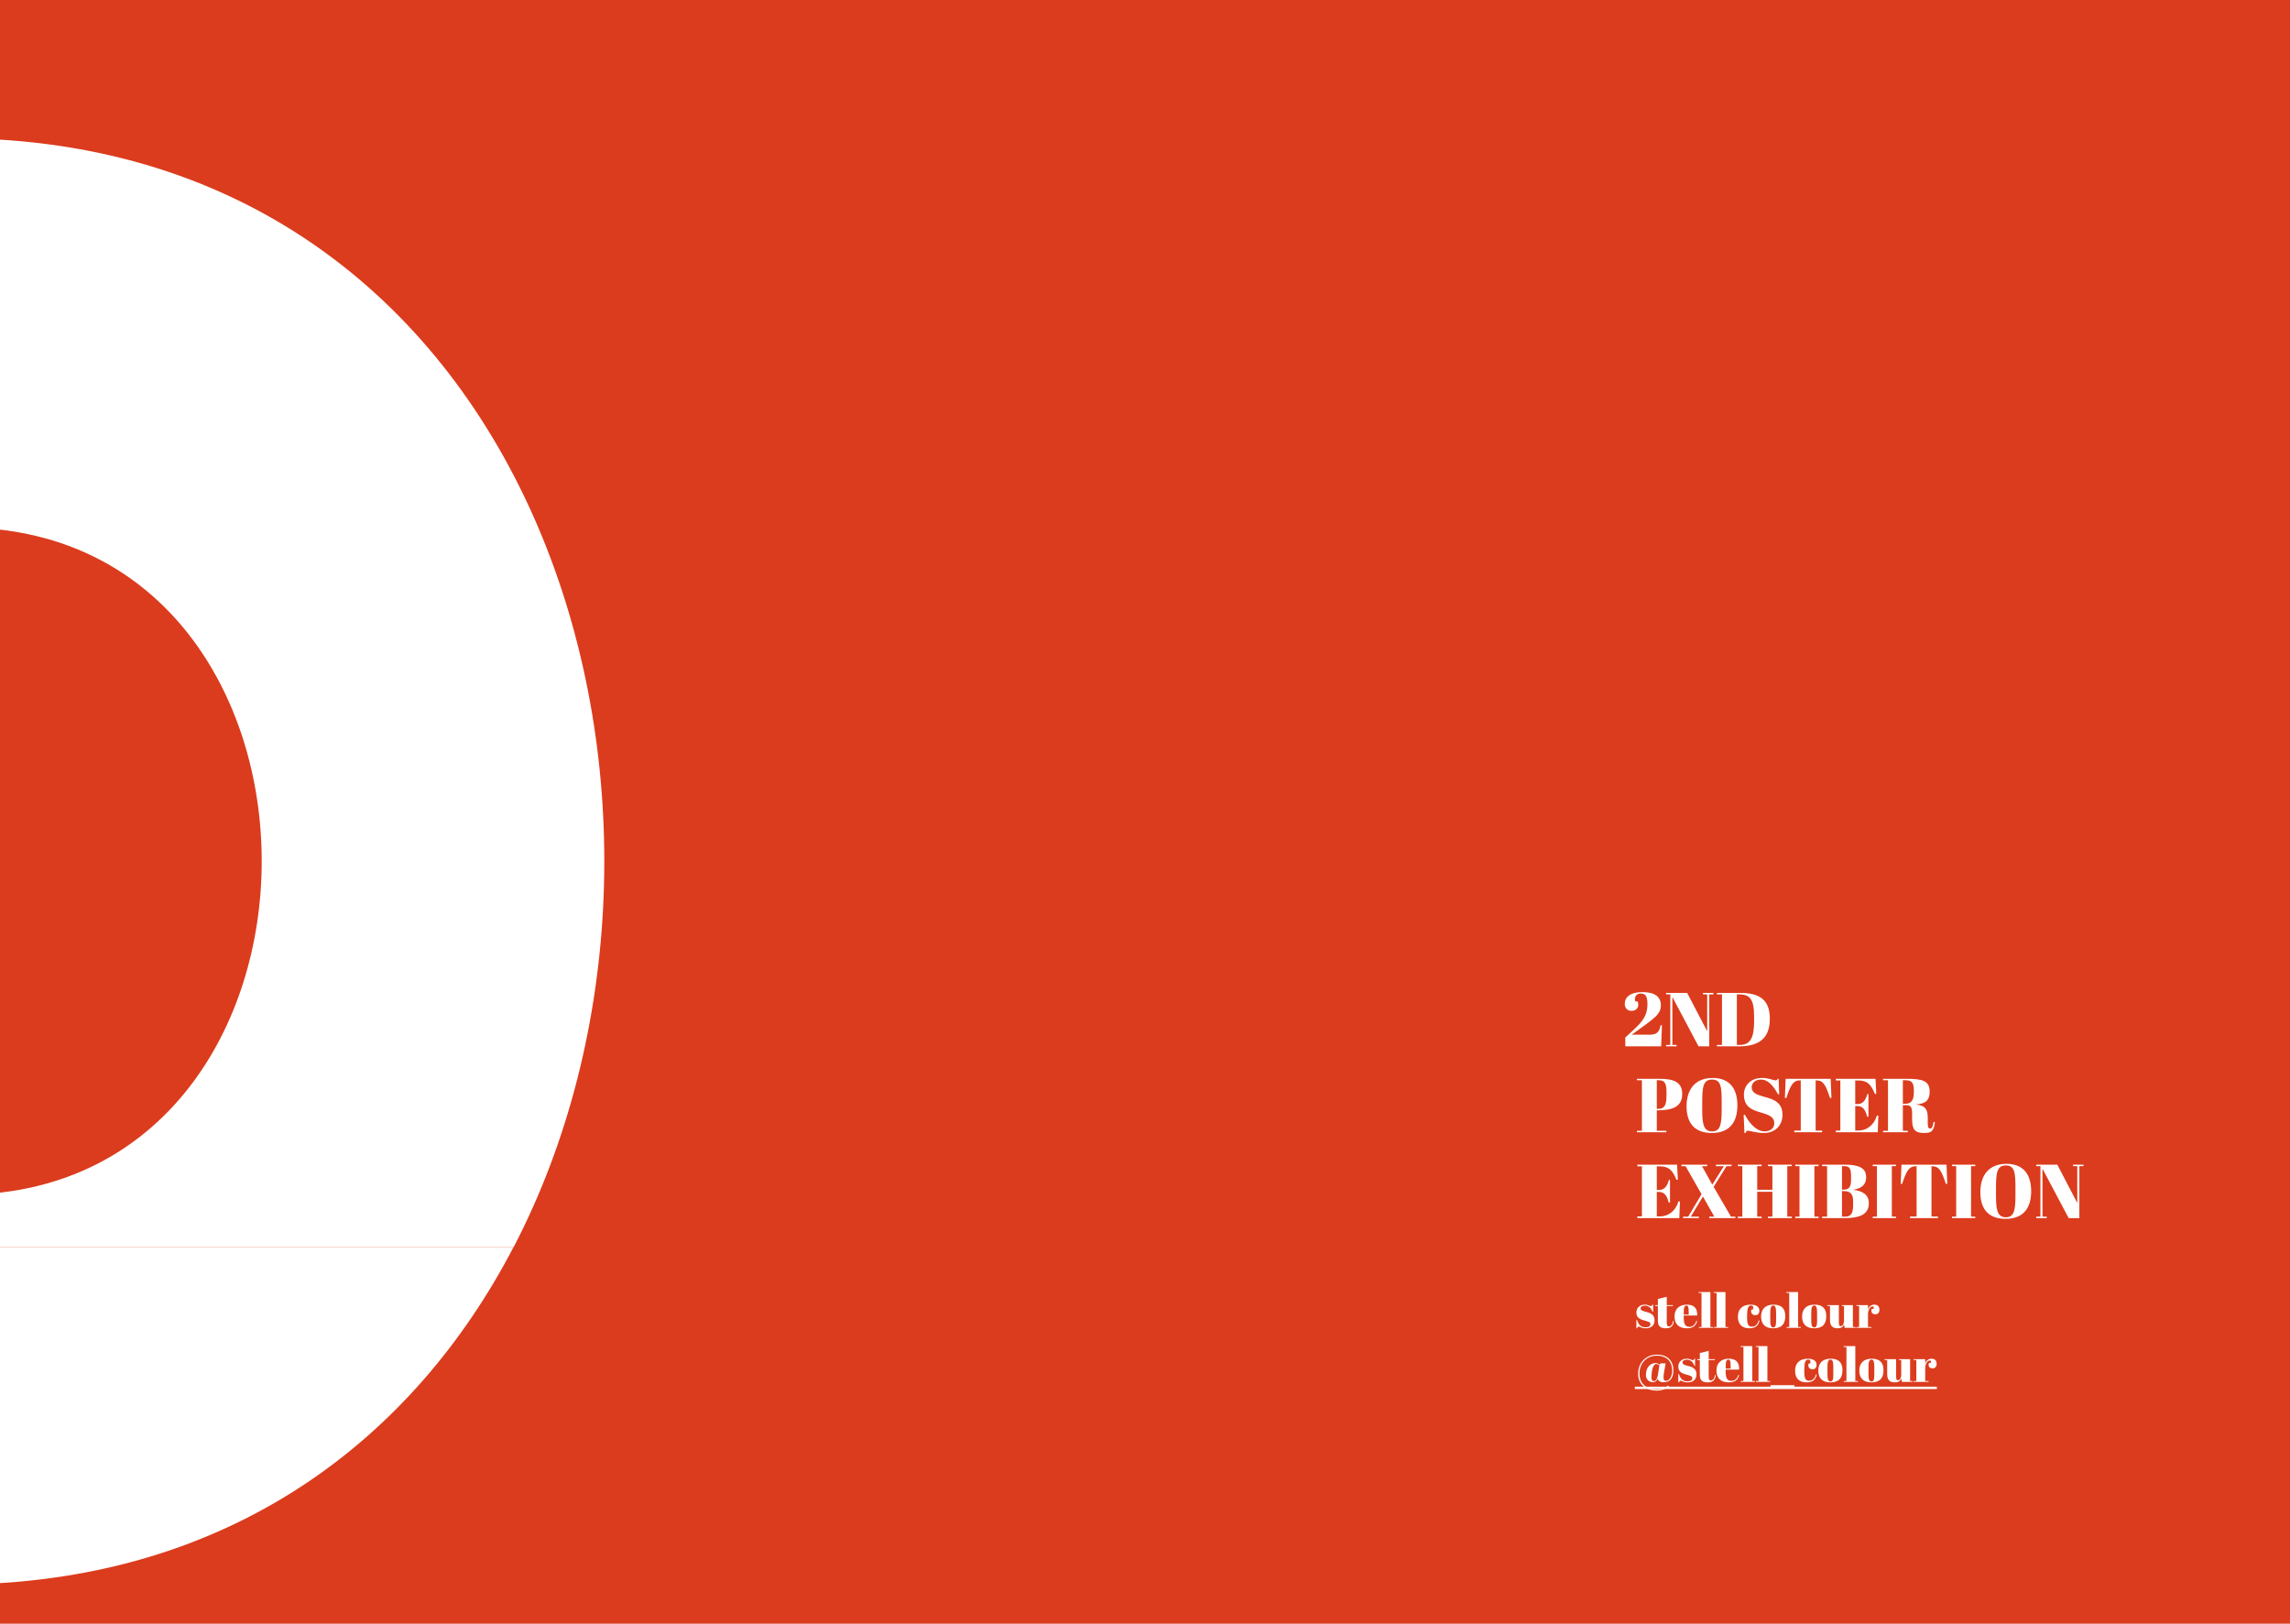 <svg width="1440" height="1021" viewBox="0 0 1440 1021" fill="none" xmlns="http://www.w3.org/2000/svg">
<rect x="0" y="0" width="1440" height="1021" fill="#333333" stroke="none"/>
<g clip-path="url(#clip0)">
<rect width="1440" height="1021" fill="#DB3C1D"/>
<path d="M609.074 530.91L612.615 529.852V499.557L609.197 498.746L609.025 498.402L609.369 496.311H634.844L634.008 503.787C633.402 503.902 632.721 503.861 631.967 503.664L630.541 499.189H617.262V512.811H627.27L628.5 509.32C628.959 509.205 629.59 509.205 630.393 509.32V519.205C629.689 519.32 629.057 519.32 628.5 519.205L627.27 515.738H617.262V530.123H631.598L633.689 524.148C634.246 523.984 634.885 523.984 635.607 524.148L635.828 533H608.975L608.852 532.779L609.074 530.91ZM644.459 511.066L641.631 510.352L641.434 510.057L641.754 508.09H652.107L652.279 508.336L652.033 510.131L649.328 511.066L655.697 528.303L662.164 510.992L658.77 510.352L658.648 510.057L658.943 508.09H668.213L668.385 508.336L668.016 510.352L665.164 511.066L656.213 532.557C655.951 533.082 655.123 533.418 653.73 533.566L644.459 511.066ZM691.033 527.418C691.885 527.762 692.352 528.369 692.434 529.238C689.926 531.615 687.402 533.098 684.861 533.689C684.303 533.82 683.738 533.885 683.164 533.885C679.721 533.885 676.926 532.672 674.779 530.246C672.648 527.869 671.582 524.902 671.582 521.344C671.582 517.475 672.852 514.148 675.393 511.361C676.557 510.082 677.902 509.074 679.426 508.336C680.951 507.598 682.492 507.23 684.049 507.23C685.623 507.23 686.951 507.508 688.033 508.066C689.131 508.607 690.041 509.344 690.762 510.279C692.205 512.115 692.926 514.459 692.926 517.311C692.926 518.115 692.852 518.811 692.705 519.402C692.525 519.811 689.156 520.016 682.598 520.016C680.418 520.016 678.115 519.984 675.689 519.918C675.721 523.049 676.73 525.574 678.713 527.492C680.484 529.197 682.484 530.049 684.713 530.049C686.943 530.049 689.049 529.172 691.033 527.418ZM677.73 517.656C682.648 517.656 686.238 517.5 688.5 517.189C688.5 515.434 687.975 513.82 686.926 512.344C685.779 510.754 684.41 509.959 682.82 509.959C681.082 509.959 679.582 510.607 678.32 511.902C676.959 513.262 676.123 515.18 675.811 517.656H677.73ZM713.016 510.943C710.738 510.943 708.213 511.574 705.443 512.836V529.852L709.377 530.689L709.475 531.033L709.205 533H698.189L698.016 532.779L698.262 530.91L701.508 529.852V513.426L698.09 511.926L697.844 511.631L698.09 510.303L704.557 507.697L704.975 507.918V510.943C708.746 508.467 711.828 507.23 714.221 507.23C716.68 507.23 718.598 507.984 719.975 509.492C721.336 510.967 722.016 513.016 722.016 515.639V529.852L726.27 530.689L726.393 531.033L726.098 533H714.393L714.295 532.779L714.516 530.91L718.057 529.852V516.795C718.057 512.893 716.377 510.943 713.016 510.943ZM740.729 530.123C742.533 530.123 744.41 529.738 746.361 528.967C746.951 529.328 747.279 529.902 747.344 530.689C744.459 532.82 742.066 533.885 740.164 533.885C737.934 533.885 736.238 533.148 735.074 531.672C734.057 530.377 733.549 528.623 733.549 526.41V510.943H730.328C730.197 510.664 730.131 510.385 730.131 510.107C730.131 509.762 730.254 509.434 730.5 509.123L734.09 507.869L735.885 501.23H737.557V508.287C739.377 508.287 742.229 508.205 746.115 508.041C746.115 508.123 746.123 508.205 746.139 508.287L746.164 508.902C746.164 509.803 745.967 510.484 745.574 510.943H737.557V526.213C737.557 527.311 737.77 528.131 738.197 528.672C738.934 529.639 739.779 530.123 740.729 530.123ZM769.648 530.516C775.648 526.484 779.73 523.254 781.893 520.828C783.762 518.713 784.697 516.713 784.697 514.828C784.697 513.369 784.221 512.164 783.27 511.213C782.238 510.18 781.008 509.664 779.582 509.664C776.467 509.664 773.738 510.631 771.393 512.566C770.311 511.877 769.77 511.123 769.77 510.303C772.426 508.156 775.352 506.803 778.549 506.246C779.287 506.131 780.156 506.074 781.156 506.074C782.156 506.074 783.197 506.246 784.279 506.59C785.377 506.934 786.336 507.426 787.156 508.066C788.91 509.475 789.787 511.361 789.787 513.721C789.787 516.311 788.672 518.77 786.443 521.098C784.967 522.639 783.115 524.23 780.885 525.869L774.738 530.344C783.787 530.344 788.418 529.959 788.631 529.189L789.615 525.205C790.221 525.025 790.893 524.975 791.631 525.057L792.443 533H770.508C769.803 532.426 769.516 531.598 769.648 530.516ZM799.992 532.902C799.549 532.492 799.238 532.115 799.057 531.77C798.877 531.426 798.787 531.074 798.787 530.713C798.787 530.352 798.861 529.992 799.008 529.631C799.156 529.27 799.361 528.951 799.623 528.672C800.213 528.016 800.787 527.689 801.344 527.689C801.902 527.689 802.369 527.762 802.746 527.91C803.123 528.057 803.467 528.262 803.779 528.525C804.467 529.098 804.811 529.656 804.811 530.197C804.811 530.721 804.73 531.164 804.566 531.525C804.402 531.885 804.172 532.213 803.877 532.508C803.238 533.18 802.516 533.516 801.713 533.516C801.025 533.516 800.451 533.311 799.992 532.902ZM812.582 532.902C812.139 532.492 811.828 532.115 811.648 531.77C811.467 531.426 811.377 531.074 811.377 530.713C811.377 530.352 811.451 529.992 811.598 529.631C811.746 529.27 811.951 528.951 812.213 528.672C812.803 528.016 813.377 527.689 813.934 527.689C814.492 527.689 814.959 527.762 815.336 527.91C815.713 528.057 816.057 528.262 816.369 528.525C817.057 529.098 817.402 529.656 817.402 530.197C817.402 530.721 817.32 531.164 817.156 531.525C816.992 531.885 816.762 532.213 816.467 532.508C815.828 533.18 815.107 533.516 814.303 533.516C813.615 533.516 813.041 533.311 812.582 532.902ZM825.172 532.902C824.73 532.492 824.418 532.115 824.238 531.77C824.057 531.426 823.967 531.074 823.967 530.713C823.967 530.352 824.041 529.992 824.189 529.631C824.336 529.27 824.541 528.951 824.803 528.672C825.393 528.016 825.967 527.689 826.525 527.689C827.082 527.689 827.549 527.762 827.926 527.91C828.303 528.057 828.648 528.262 828.959 528.525C829.648 529.098 829.992 529.656 829.992 530.197C829.992 530.721 829.91 531.164 829.746 531.525C829.582 531.885 829.352 532.213 829.057 532.508C828.418 533.18 827.697 533.516 826.893 533.516C826.205 533.516 825.631 533.311 825.172 532.902Z" fill="black"/>
<rect width="1440" height="1024" fill="white"/>
<rect width="1440" height="1024" fill="white"/>
<rect y="-3" width="1440" height="1024" fill="#DB3C1D"/>
<path d="M-82.809 784.131H322.959C260.321 904.701 145.981 993.131 -20.116 996.352C-99.656 994.865 -167.211 973.687 -223 938.884C-162.24 901.048 -115.454 846.986 -82.809 784.131Z" fill="white"/>
<path d="M-64.887 745.457C-50.965 748.984 -36.049 751.026 -20.083 751.336C226.147 746.633 226.092 336.373 -20.083 331.732C-36.049 332.042 -50.965 334.084 -64.887 337.611C-97.316 258.467 -150.076 189.781 -223 144.424C-167.202 109.648 -99.637 88.547 -20.083 87C347.245 93.992 461.659 517.68 323.048 784.132H-82.787C-76.268 771.508 -70.246 758.638 -64.887 745.457Z" fill="white"/>
<path d="M1032.77 623.872C1024.99 623.872 1021.68 627.184 1021.68 631.216C1021.68 633.568 1022.98 635.68 1025.95 635.68C1028.35 635.68 1030.18 634.192 1030.18 631.936C1030.18 631.024 1030.03 630.4 1029.79 629.776H1028.35C1028.16 629.248 1028.06 628.768 1028.06 628.384C1028.06 626.848 1028.88 624.784 1031.71 624.784C1035.02 624.784 1035.94 626.848 1035.94 631.6C1035.94 638.32 1033.06 642.304 1026.86 647.968L1022.02 652.432V658H1044.58L1045.06 644.704H1044.24C1043.52 648.4 1042.27 650.656 1037.57 650.656H1026.05L1028.98 648.544C1040.69 640.096 1044.38 637.696 1044.38 632.128C1044.38 626.512 1040.11 623.872 1032.77 623.872ZM1074.8 625.312H1077.44V624.4H1070.87V625.312H1073.51V648.496L1060.93 624.4H1047.68V625.312H1050.32V657.088H1047.68V658H1054.26V657.088H1051.62V626.944L1068.08 658H1074.8V625.312ZM1112.91 640.624C1112.91 628.672 1106.34 624.4 1094.48 624.4H1079.65V625.312H1082.82V657.088H1079.65V658H1093.23C1104.7 658 1112.91 654.16 1112.91 640.624ZM1092.18 657.088V625.312H1093.33C1100.05 625.312 1103.02 627.712 1103.02 639.376V642.16C1103.02 652.912 1100.48 657.088 1094 657.088H1092.18ZM1029.35 678.4V679.312H1032.47V711.088H1029.35V712H1047.83V711.088H1041.83V698.224H1042.21C1051.52 698.224 1057.81 696.112 1057.81 687.952C1057.81 680.416 1052.48 678.4 1043.46 678.4H1029.35ZM1041.83 679.312H1043.12C1046.77 679.312 1047.92 681.232 1047.92 686.656V688.96C1047.92 694.528 1046.87 697.312 1042.83 697.312H1041.83V679.312ZM1082.63 697.168C1082.63 706.816 1081.95 711.472 1076.58 711.472C1070.96 711.472 1070.39 706.288 1070.39 697.264V693.808C1070.39 683.968 1070.77 678.88 1076.58 678.88C1082.34 678.88 1082.63 683.776 1082.63 693.616V697.168ZM1060.55 695.728C1060.55 706.288 1065.68 712.48 1076.39 712.48C1087.47 712.48 1092.51 705.808 1092.51 695.104C1092.51 684.208 1087.28 677.872 1076.96 677.872C1066.26 677.872 1060.55 684.688 1060.55 695.728ZM1109.62 711.472C1104.34 711.472 1099.68 705.856 1097.28 701.056H1096.46L1096.94 712.48H1097.62C1098 711.568 1098.29 711.04 1099.06 711.04C1100.4 711.04 1104.43 712.48 1109.09 712.48C1116.14 712.48 1120.85 707.92 1120.85 701.008C1120.85 693.04 1114.94 691.216 1109.62 689.776C1104.77 688.48 1101.5 687.28 1101.5 683.728C1101.5 680.896 1103.9 678.88 1107.36 678.88C1112.3 678.88 1115.57 683.68 1118.02 688.096H1118.78L1118.45 678.4H1117.92C1117.58 679.024 1117.34 679.36 1116.53 679.36C1114.9 679.36 1112.4 677.872 1107.98 677.872C1100.59 677.872 1096.61 682.912 1096.61 688.288C1096.61 695.536 1101.02 697.84 1106.83 699.472C1112.74 701.152 1115.71 702.448 1115.71 706.432C1115.71 709.936 1112.5 711.472 1109.62 711.472ZM1151.17 678.4H1122.85L1122.37 690.448H1123.28C1125.73 683.008 1127.36 679.408 1131.73 679.408H1132.35V710.992H1128.27V712H1145.79V710.992H1141.71V679.408H1142.29C1146.66 679.408 1148.14 682.624 1150.74 690.448H1151.65L1151.17 678.4ZM1154.41 678.4V679.456H1157.25V710.944H1154.41V712H1180.77L1181.15 701.536H1180.19C1178.75 706.768 1174.53 710.944 1168.43 710.944H1166.61V695.536H1167.76C1171.12 695.536 1172.94 697.408 1174.09 702.208H1174.91V688H1174.19C1173.37 691.648 1171.36 694.288 1168.24 694.288H1166.61V679.456H1168.29C1174.09 679.456 1176.35 681.616 1178.99 687.904H1179.85L1179.37 678.4H1154.41ZM1199.1 695.008C1201.7 695.008 1202.37 696.784 1202.37 700.192V703.696C1202.37 710.464 1204.14 712.48 1210.19 712.48C1214.66 712.48 1216 711.088 1216.72 705.616L1215.9 705.52C1215.28 709.264 1214.56 709.648 1213.7 709.648C1212.35 709.648 1212.21 708.544 1212.21 705.424V702.88C1212.21 697.312 1210.43 695.296 1205.25 694.624V694.48C1210.34 694.048 1213.41 692.32 1213.41 686.464C1213.41 679.456 1208.61 678.4 1198.58 678.4H1184.08V679.312H1187.2V711.088H1184.08V712H1199.68V711.088H1196.56V695.008H1199.1ZM1196.56 679.312H1198.14C1201.5 679.312 1203.47 680.176 1203.47 685.552V686.944C1203.47 692.128 1201.65 694.096 1198.1 694.096H1196.56V679.312ZM1029.63 732.4V733.456H1032.47V764.944H1029.63V766H1055.99L1056.37 755.536H1055.41C1053.97 760.768 1049.75 764.944 1043.65 764.944H1041.83V749.536H1042.98C1046.34 749.536 1048.16 751.408 1049.31 756.208H1050.13V742H1049.41C1048.59 745.648 1046.58 748.288 1043.46 748.288H1041.83V733.456H1043.51C1049.31 733.456 1051.57 735.616 1054.21 741.904H1055.07L1054.59 732.4H1029.63ZM1091.24 766V765.088H1088.46L1077.56 746.32L1085.67 733.36H1088.84V732.4H1079V733.36H1083.99L1076.74 744.976L1070.26 733.36H1073.53V732.4H1057.35V733.36H1059.94L1069.98 750.976L1061.58 765.088H1058.36V766H1068.3V765.088H1063.21L1070.84 752.416L1077.99 765.088H1074.82V766H1091.24ZM1092.77 732.4V733.312H1095.61V765.088H1092.77V766H1107.75V765.088H1104.97V749.44H1114.52V765.088H1111.69V766H1126.71V765.088H1123.88V733.312H1126.71V732.4H1111.69V733.312H1114.52V748.192H1104.97V733.312H1107.75V732.4H1092.77ZM1128.92 732.4V733.312H1131.56V765.088H1128.92V766H1143.56V765.088H1140.92V733.312H1143.56V732.4H1128.92ZM1145.79 732.4V733.312H1148.91V765.088H1145.79V766H1159.9C1168.93 766 1175.17 764.032 1175.17 756.592C1175.17 751.552 1171.61 749.008 1165.57 748.24V748.144C1170.61 747.328 1173.49 744.88 1173.49 740.272C1173.49 734.32 1168.59 732.4 1160.14 732.4H1145.79ZM1158.27 749.008H1159.37C1164.03 749.008 1165.28 751.408 1165.28 755.344V757.888C1165.28 762.304 1164.22 765.088 1160.53 765.088H1158.27V749.008ZM1158.27 733.312H1159.81C1163.17 733.312 1163.98 735.088 1163.98 739.696V741.952C1163.98 745.888 1162.97 748.096 1159.52 748.096H1158.27V733.312ZM1177.62 732.4V733.312H1180.26V765.088H1177.62V766H1192.26V765.088H1189.62V733.312H1192.26V732.4H1177.62ZM1224.01 732.4H1195.69L1195.21 744.448H1196.12C1198.57 737.008 1200.2 733.408 1204.57 733.408H1205.2V764.992H1201.12V766H1218.64V764.992H1214.56V733.408H1215.13C1219.5 733.408 1220.99 736.624 1223.58 744.448H1224.49L1224.01 732.4ZM1227.45 732.4V733.312H1230.09V765.088H1227.45V766H1242.09V765.088H1239.45V733.312H1242.09V732.4H1227.45ZM1267.36 751.168C1267.36 760.816 1266.69 765.472 1261.31 765.472C1255.7 765.472 1255.12 760.288 1255.12 751.264V747.808C1255.12 737.968 1255.5 732.88 1261.31 732.88C1267.07 732.88 1267.36 737.776 1267.36 747.616V751.168ZM1245.28 749.728C1245.28 760.288 1250.42 766.48 1261.12 766.48C1272.21 766.48 1277.25 759.808 1277.25 749.104C1277.25 738.208 1272.02 731.872 1261.7 731.872C1250.99 731.872 1245.28 738.688 1245.28 749.728ZM1307.54 733.312H1310.18V732.4H1303.6V733.312H1306.24V756.496L1293.67 732.4H1280.42V733.312H1283.06V765.088H1280.42V766H1286.99V765.088H1284.35V734.944L1300.82 766H1307.54V733.312Z" fill="white"/>
<path d="M1028.99 835.3H1029.35C1029.83 834.46 1030.25 834.19 1030.64 834.19C1030.76 834.19 1031.03 834.31 1031.21 834.43C1032.35 835 1033.37 835.3 1034.81 835.3C1038.2 835.3 1040.42 833.59 1040.42 830.17C1040.42 826.63 1037.78 825.67 1035.41 825.04C1033.43 824.5 1031.63 824.17 1031.63 822.79C1031.63 821.86 1032.44 821.05 1034.42 821.05C1036.55 821.05 1038.08 822.19 1039.16 824.95H1039.52V820.36H1039.19C1038.8 821.11 1038.59 821.35 1038.14 821.35C1037.78 821.35 1037.66 821.26 1037.3 821.11C1036.49 820.75 1035.59 820.42 1034.27 820.42C1031.09 820.42 1028.99 822.43 1028.99 825.49C1028.99 828.82 1031.66 829.75 1034.06 830.41C1036.34 831.04 1037.81 831.34 1037.81 832.69C1037.81 833.83 1036.97 834.64 1034.75 834.64C1032.29 834.64 1030.46 833.59 1029.35 829.93H1028.99V835.3ZM1042.51 830.71C1042.51 834.43 1044.64 835.3 1047.61 835.3C1051.27 835.3 1052.26 833.14 1052.53 830.8L1052.02 830.74C1051.75 832.78 1050.85 834.1 1049.41 834.1C1048.36 834.1 1048.09 833.14 1048.09 831.37V821.26H1051.99V820.72H1048.09V815.47L1042.51 816.85V820.72H1040.86V821.26H1042.51V830.71ZM1052.97 827.89C1052.97 832.24 1055.37 835.3 1060.71 835.3C1064.97 835.3 1066.53 833.32 1067.22 830.74L1066.68 830.65C1066.02 832.96 1064.52 834.37 1062.3 834.37C1059.39 834.37 1058.76 831.97 1058.76 828.43V827.26H1067.22C1067.4 822.79 1065.39 820.42 1060.68 820.42C1056.51 820.42 1052.97 822.7 1052.97 827.89ZM1058.79 826.66V825.19C1058.79 822.01 1059.36 820.99 1060.41 820.99C1061.64 820.99 1061.88 822.04 1061.88 825.19V826.66H1058.79ZM1068.17 812.5V813.04H1069.94V834.46H1068.29V835H1077.2V834.46H1075.52V812.5H1068.17ZM1077.66 812.5V813.04H1079.43V834.46H1077.78V835H1086.69V834.46H1085.01V812.5H1077.66ZM1101.07 820.96C1101.91 820.96 1102.51 821.38 1102.51 822.4C1102.51 822.7 1102.45 823.06 1102.3 823.48H1101.31C1101.19 823.9 1101.16 824.29 1101.16 824.56C1101.16 826.24 1102.27 827.05 1103.83 827.05C1105.33 827.05 1106.32 826.09 1106.32 824.23C1106.32 821.98 1104.49 820.42 1100.83 820.42C1095.88 820.42 1092.82 823 1092.82 828.04C1092.82 832.72 1095.4 835.3 1100.02 835.3C1105.03 835.3 1106.02 832.27 1106.41 830.41L1105.87 830.35C1105.54 831.97 1104.37 834.28 1101.64 834.28C1099.3 834.28 1098.61 832.57 1098.61 828.73V827.17C1098.61 822.7 1099.33 820.96 1101.07 820.96ZM1116.86 829.09C1116.86 832.99 1116.77 834.76 1115.06 834.76C1113.23 834.76 1113.17 832.51 1113.17 829.03V826.69C1113.17 823.3 1113.26 820.96 1115.09 820.96C1116.77 820.96 1116.86 823.3 1116.86 826.54V829.09ZM1107.41 827.92C1107.41 832.6 1109.96 835.3 1115 835.3C1120.34 835.3 1122.62 832.57 1122.62 827.65C1122.62 822.79 1120.22 820.42 1115.18 820.42C1110.35 820.42 1107.41 823 1107.41 827.92ZM1123.34 812.5V813.04H1125.11V834.46H1123.46V835H1132.37V834.46H1130.69V812.5H1123.34ZM1142.64 829.09C1142.64 832.99 1142.55 834.76 1140.84 834.76C1139.01 834.76 1138.95 832.51 1138.95 829.03V826.69C1138.95 823.3 1139.04 820.96 1140.87 820.96C1142.55 820.96 1142.64 823.3 1142.64 826.54V829.09ZM1133.19 827.92C1133.19 832.6 1135.74 835.3 1140.78 835.3C1146.12 835.3 1148.4 832.57 1148.4 827.65C1148.4 822.79 1146 820.42 1140.96 820.42C1136.13 820.42 1133.19 823 1133.19 827.92ZM1166.79 835V834.46H1165.14V820.72H1158.18V821.26H1159.56V830.44C1159.56 832.72 1158.63 833.95 1157.43 833.95C1156.68 833.95 1156.32 833.56 1156.32 831.01V820.72H1149.06V821.26H1150.74V830.29C1150.74 833.92 1152.6 835.3 1155.39 835.3C1158.09 835.3 1159.05 834.22 1159.62 832.81L1159.95 835H1166.79ZM1177.42 821.56C1178.05 821.56 1178.65 821.86 1178.05 823.09H1176.97C1176.34 825.22 1177.3 826.48 1179.31 826.48C1180.93 826.48 1181.83 825.34 1181.83 823.63C1181.83 821.35 1180.42 820.42 1178.65 820.42C1176.85 820.42 1175.17 821.47 1174.63 823.6V820.72H1167.4V821.26H1169.05V834.46H1167.4V835H1176.76V834.46H1174.63V826.42C1174.63 823.72 1175.98 821.56 1177.42 821.56ZM1040.99 857.15C1038.35 857.15 1034.99 859.31 1034.99 864.59C1034.99 866.96 1036.43 869.15 1039.37 869.15C1041.14 869.15 1041.95 868.01 1042.31 867.05C1042.76 868.19 1043.69 869.21 1046.24 869.21C1049.99 869.21 1052.27 866.78 1052.27 861.68C1052.27 855.32 1047.98 851.84 1042.01 851.84C1034.9 851.84 1030.1 856.97 1030.1 863.9C1030.1 871.25 1035.71 874.49 1041.89 874.49C1044.62 874.49 1047.59 873.5 1049.39 871.82L1048.91 871.28C1047.32 872.63 1044.95 873.77 1041.92 873.77C1036.58 873.77 1030.94 871.13 1030.94 863.78C1030.94 856.64 1036.07 852.5 1041.8 852.5C1047.98 852.5 1051.49 856.1 1051.49 861.89C1051.49 866.15 1049.33 868.34 1047.77 868.34C1046.33 868.34 1046.06 867.5 1046.06 866C1046.06 865.1 1046.21 864.08 1046.42 862.82L1047.38 857.36H1044.11L1043.6 858.26C1042.91 857.6 1042.25 857.15 1040.99 857.15ZM1042.43 865.1C1042.13 867.08 1041.17 868.52 1040 868.52C1038.98 868.52 1038.47 867.8 1038.47 866C1038.47 863.75 1038.95 857.78 1041.47 857.78C1042.31 857.78 1042.85 858.05 1043.45 858.68L1042.43 865.1ZM1055.36 869.3H1055.72C1056.2 868.46 1056.62 868.19 1057.01 868.19C1057.13 868.19 1057.4 868.31 1057.58 868.43C1058.72 869 1059.74 869.3 1061.18 869.3C1064.57 869.3 1066.79 867.59 1066.79 864.17C1066.79 860.63 1064.15 859.67 1061.78 859.04C1059.8 858.5 1058 858.17 1058 856.79C1058 855.86 1058.81 855.05 1060.79 855.05C1062.92 855.05 1064.45 856.19 1065.53 858.95H1065.89V854.36H1065.56C1065.17 855.11 1064.96 855.35 1064.51 855.35C1064.15 855.35 1064.03 855.26 1063.67 855.11C1062.86 854.75 1061.96 854.42 1060.64 854.42C1057.46 854.42 1055.36 856.43 1055.36 859.49C1055.36 862.82 1058.03 863.75 1060.43 864.41C1062.71 865.04 1064.18 865.34 1064.18 866.69C1064.18 867.83 1063.34 868.64 1061.12 868.64C1058.66 868.64 1056.83 867.59 1055.72 863.93H1055.36V869.3ZM1068.88 864.71C1068.88 868.43 1071.01 869.3 1073.98 869.3C1077.64 869.3 1078.63 867.14 1078.9 864.8L1078.39 864.74C1078.12 866.78 1077.22 868.1 1075.78 868.1C1074.73 868.1 1074.46 867.14 1074.46 865.37V855.26H1078.36V854.72H1074.46V849.47L1068.88 850.85V854.72H1067.23V855.26H1068.88V864.71ZM1079.34 861.89C1079.34 866.24 1081.74 869.3 1087.08 869.3C1091.34 869.3 1092.9 867.32 1093.59 864.74L1093.05 864.65C1092.39 866.96 1090.89 868.37 1088.67 868.37C1085.76 868.37 1085.13 865.97 1085.13 862.43V861.26H1093.59C1093.77 856.79 1091.76 854.42 1087.05 854.42C1082.88 854.42 1079.34 856.7 1079.34 861.89ZM1085.16 860.66V859.19C1085.16 856.01 1085.73 854.99 1086.78 854.99C1088.01 854.99 1088.25 856.04 1088.25 859.19V860.66H1085.16ZM1094.54 846.5V847.04H1096.31V868.46H1094.66V869H1103.57V868.46H1101.89V846.5H1094.54ZM1104.03 846.5V847.04H1105.8V868.46H1104.15V869H1113.06V868.46H1111.38V846.5H1104.03ZM1128.34 872.18V871.07H1113.34V872.18H1128.34ZM1137.04 854.96C1137.88 854.96 1138.48 855.38 1138.48 856.4C1138.48 856.7 1138.42 857.06 1138.27 857.48H1137.28C1137.16 857.9 1137.13 858.29 1137.13 858.56C1137.13 860.24 1138.24 861.05 1139.8 861.05C1141.3 861.05 1142.29 860.09 1142.29 858.23C1142.29 855.98 1140.46 854.42 1136.8 854.42C1131.85 854.42 1128.79 857 1128.79 862.04C1128.79 866.72 1131.37 869.3 1135.99 869.3C1141 869.3 1141.99 866.27 1142.38 864.41L1141.84 864.35C1141.51 865.97 1140.34 868.28 1137.61 868.28C1135.27 868.28 1134.58 866.57 1134.58 862.73V861.17C1134.58 856.7 1135.3 854.96 1137.04 854.96ZM1152.83 863.09C1152.83 866.99 1152.74 868.76 1151.03 868.76C1149.2 868.76 1149.14 866.51 1149.14 863.03V860.69C1149.14 857.3 1149.23 854.96 1151.06 854.96C1152.74 854.96 1152.83 857.3 1152.83 860.54V863.09ZM1143.38 861.92C1143.38 866.6 1145.93 869.3 1150.97 869.3C1156.31 869.3 1158.59 866.57 1158.59 861.65C1158.59 856.79 1156.19 854.42 1151.15 854.42C1146.32 854.42 1143.38 857 1143.38 861.92ZM1159.31 846.5V847.04H1161.08V868.46H1159.43V869H1168.34V868.46H1166.66V846.5H1159.31ZM1178.62 863.09C1178.62 866.99 1178.53 868.76 1176.82 868.76C1174.99 868.76 1174.93 866.51 1174.93 863.03V860.69C1174.93 857.3 1175.02 854.96 1176.85 854.96C1178.53 854.96 1178.62 857.3 1178.62 860.54V863.09ZM1169.17 861.92C1169.17 866.6 1171.72 869.3 1176.76 869.3C1182.1 869.3 1184.38 866.57 1184.38 861.65C1184.38 856.79 1181.98 854.42 1176.94 854.42C1172.11 854.42 1169.17 857 1169.17 861.92ZM1202.76 869V868.46H1201.11V854.72H1194.15V855.26H1195.53V864.44C1195.53 866.72 1194.6 867.95 1193.4 867.95C1192.65 867.95 1192.29 867.56 1192.29 865.01V854.72H1185.03V855.26H1186.71V864.29C1186.71 867.92 1188.57 869.3 1191.36 869.3C1194.06 869.3 1195.02 868.22 1195.59 866.81L1195.92 869H1202.76ZM1213.4 855.56C1214.03 855.56 1214.63 855.86 1214.03 857.09H1212.95C1212.32 859.22 1213.28 860.48 1215.29 860.48C1216.91 860.48 1217.81 859.34 1217.81 857.63C1217.81 855.35 1216.4 854.42 1214.63 854.42C1212.83 854.42 1211.15 855.47 1210.61 857.6V854.72H1203.38V855.26H1205.03V868.46H1203.38V869H1212.74V868.46H1210.61V860.42C1210.61 857.72 1211.96 855.56 1213.4 855.56Z" fill="white"/>
<path d="M1028 872H1217.93V873.5H1028V872Z" fill="white"/>
<a href="https://www.instagram.com/stell_colour/">
<rect fill="black" fill-opacity="0" y="34.2" width="189.928" height="33.6"/>
</a>
</g>
<defs>
<clipPath id="clip0">
<rect width="1440" height="1021" fill="white"/>
</clipPath>
</defs>
</svg>
